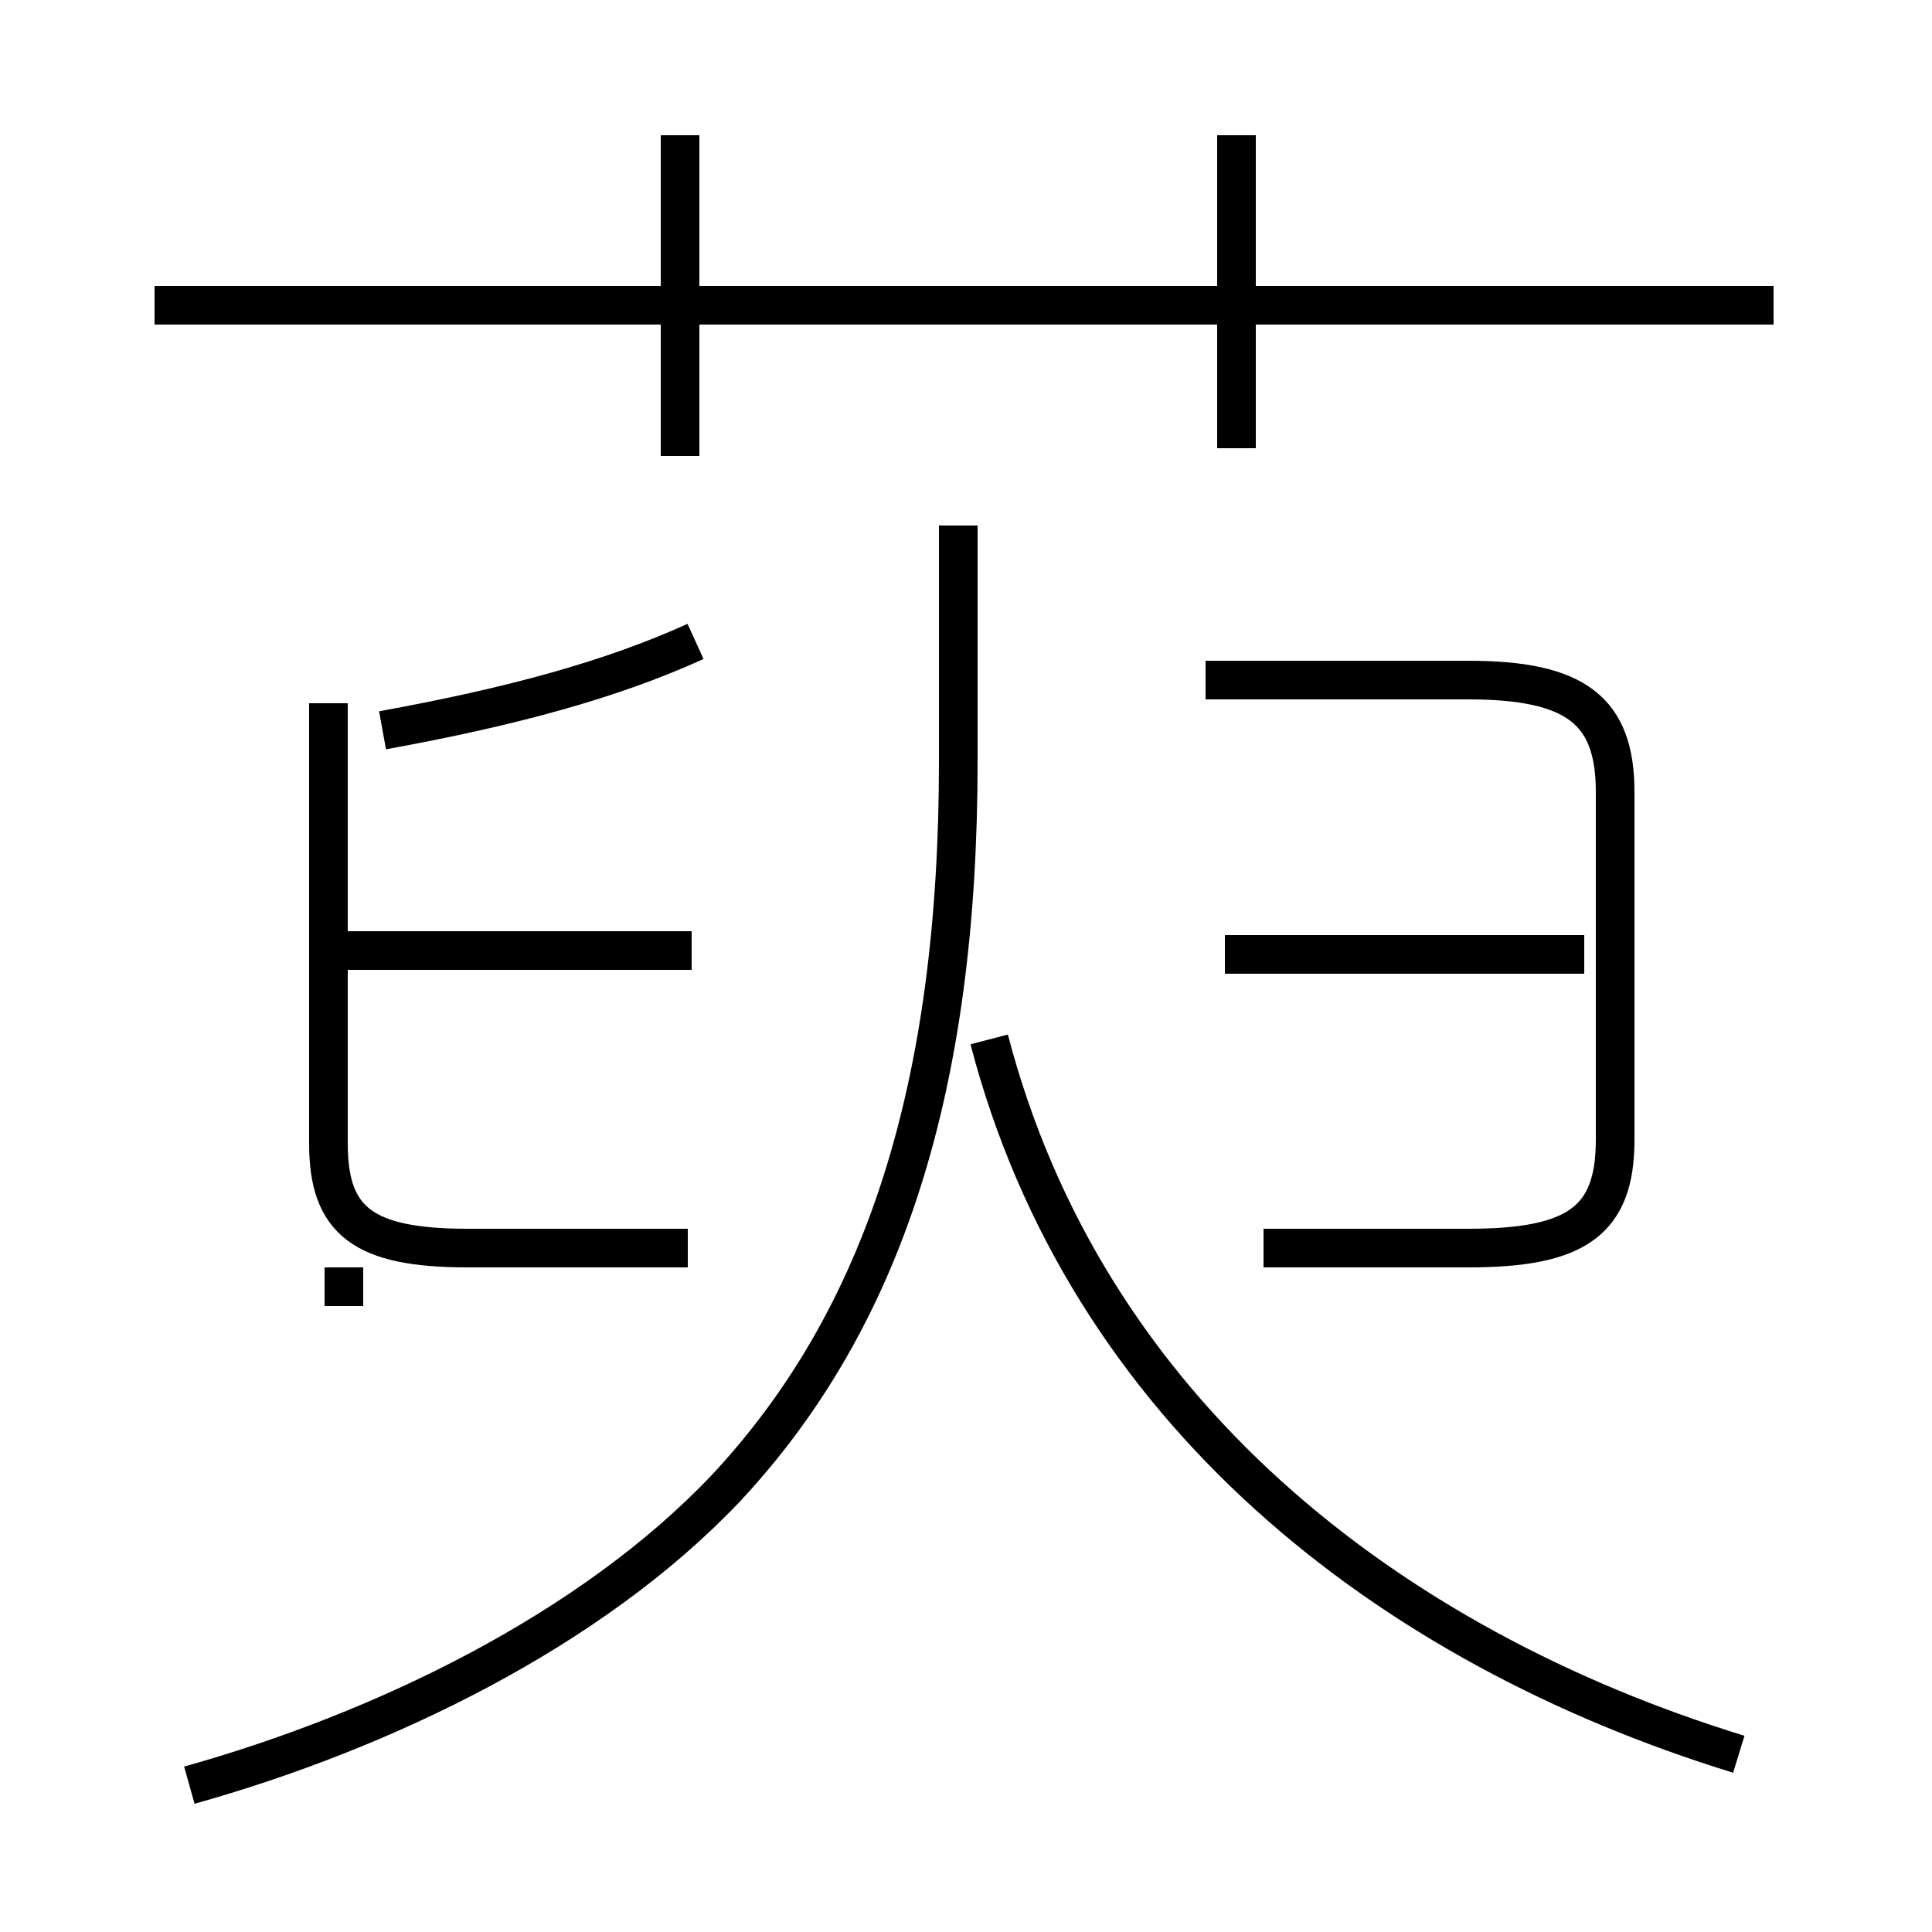<?xml version='1.0' encoding='utf8'?>
<svg viewBox="0.0 -6.0 50.0 50.0" version="1.1" xmlns="http://www.w3.org/2000/svg">
<rect x="0.0" y="-6.0" width="50.0" height="50.0" fill="#808080" stroke="none"/>
<rect x="-1000" y="-1000" width="2000" height="2000" stroke="white" fill="white"/>
<g style="fill:white;stroke:#000000;  stroke-width:1">
<path d="M 4.9 2.2 C 9.9 0.8 15.3 -1.8 18.8 -5.5 C 22.9 -9.9 24.8 -15.9 24.8 -24.3 L 24.8 -30.4 M 8.5 -25.8 L 8.5 -14.4 C 8.5 -12.4 9.4 -11.7 12.1 -11.7 L 17.8 -11.7 M 17.9 -19.4 L 8.6 -19.4 M 8.9 -11.2 L 8.9 -10.2 M 45.0 1.4 C 35.9 -1.4 28.1 -7.5 25.6 -17.1 M 9.9 -25.1 C 13.2 -25.7 15.8 -26.4 18.0 -27.4 M 32.7 -11.7 L 38.0 -11.7 C 40.8 -11.7 41.8 -12.4 41.8 -14.5 L 41.8 -23.5 C 41.8 -25.6 40.8 -26.4 38.0 -26.4 L 31.2 -26.4 M 17.6 -32.2 L 17.6 -40.5 M 41.0 -19.3 L 31.7 -19.3 M 45.9 -36.1 L 4.0 -36.1 M 32.0 -32.4 L 32.0 -40.5" transform="translate(0.0, 38.0)" />
</g>
</svg>